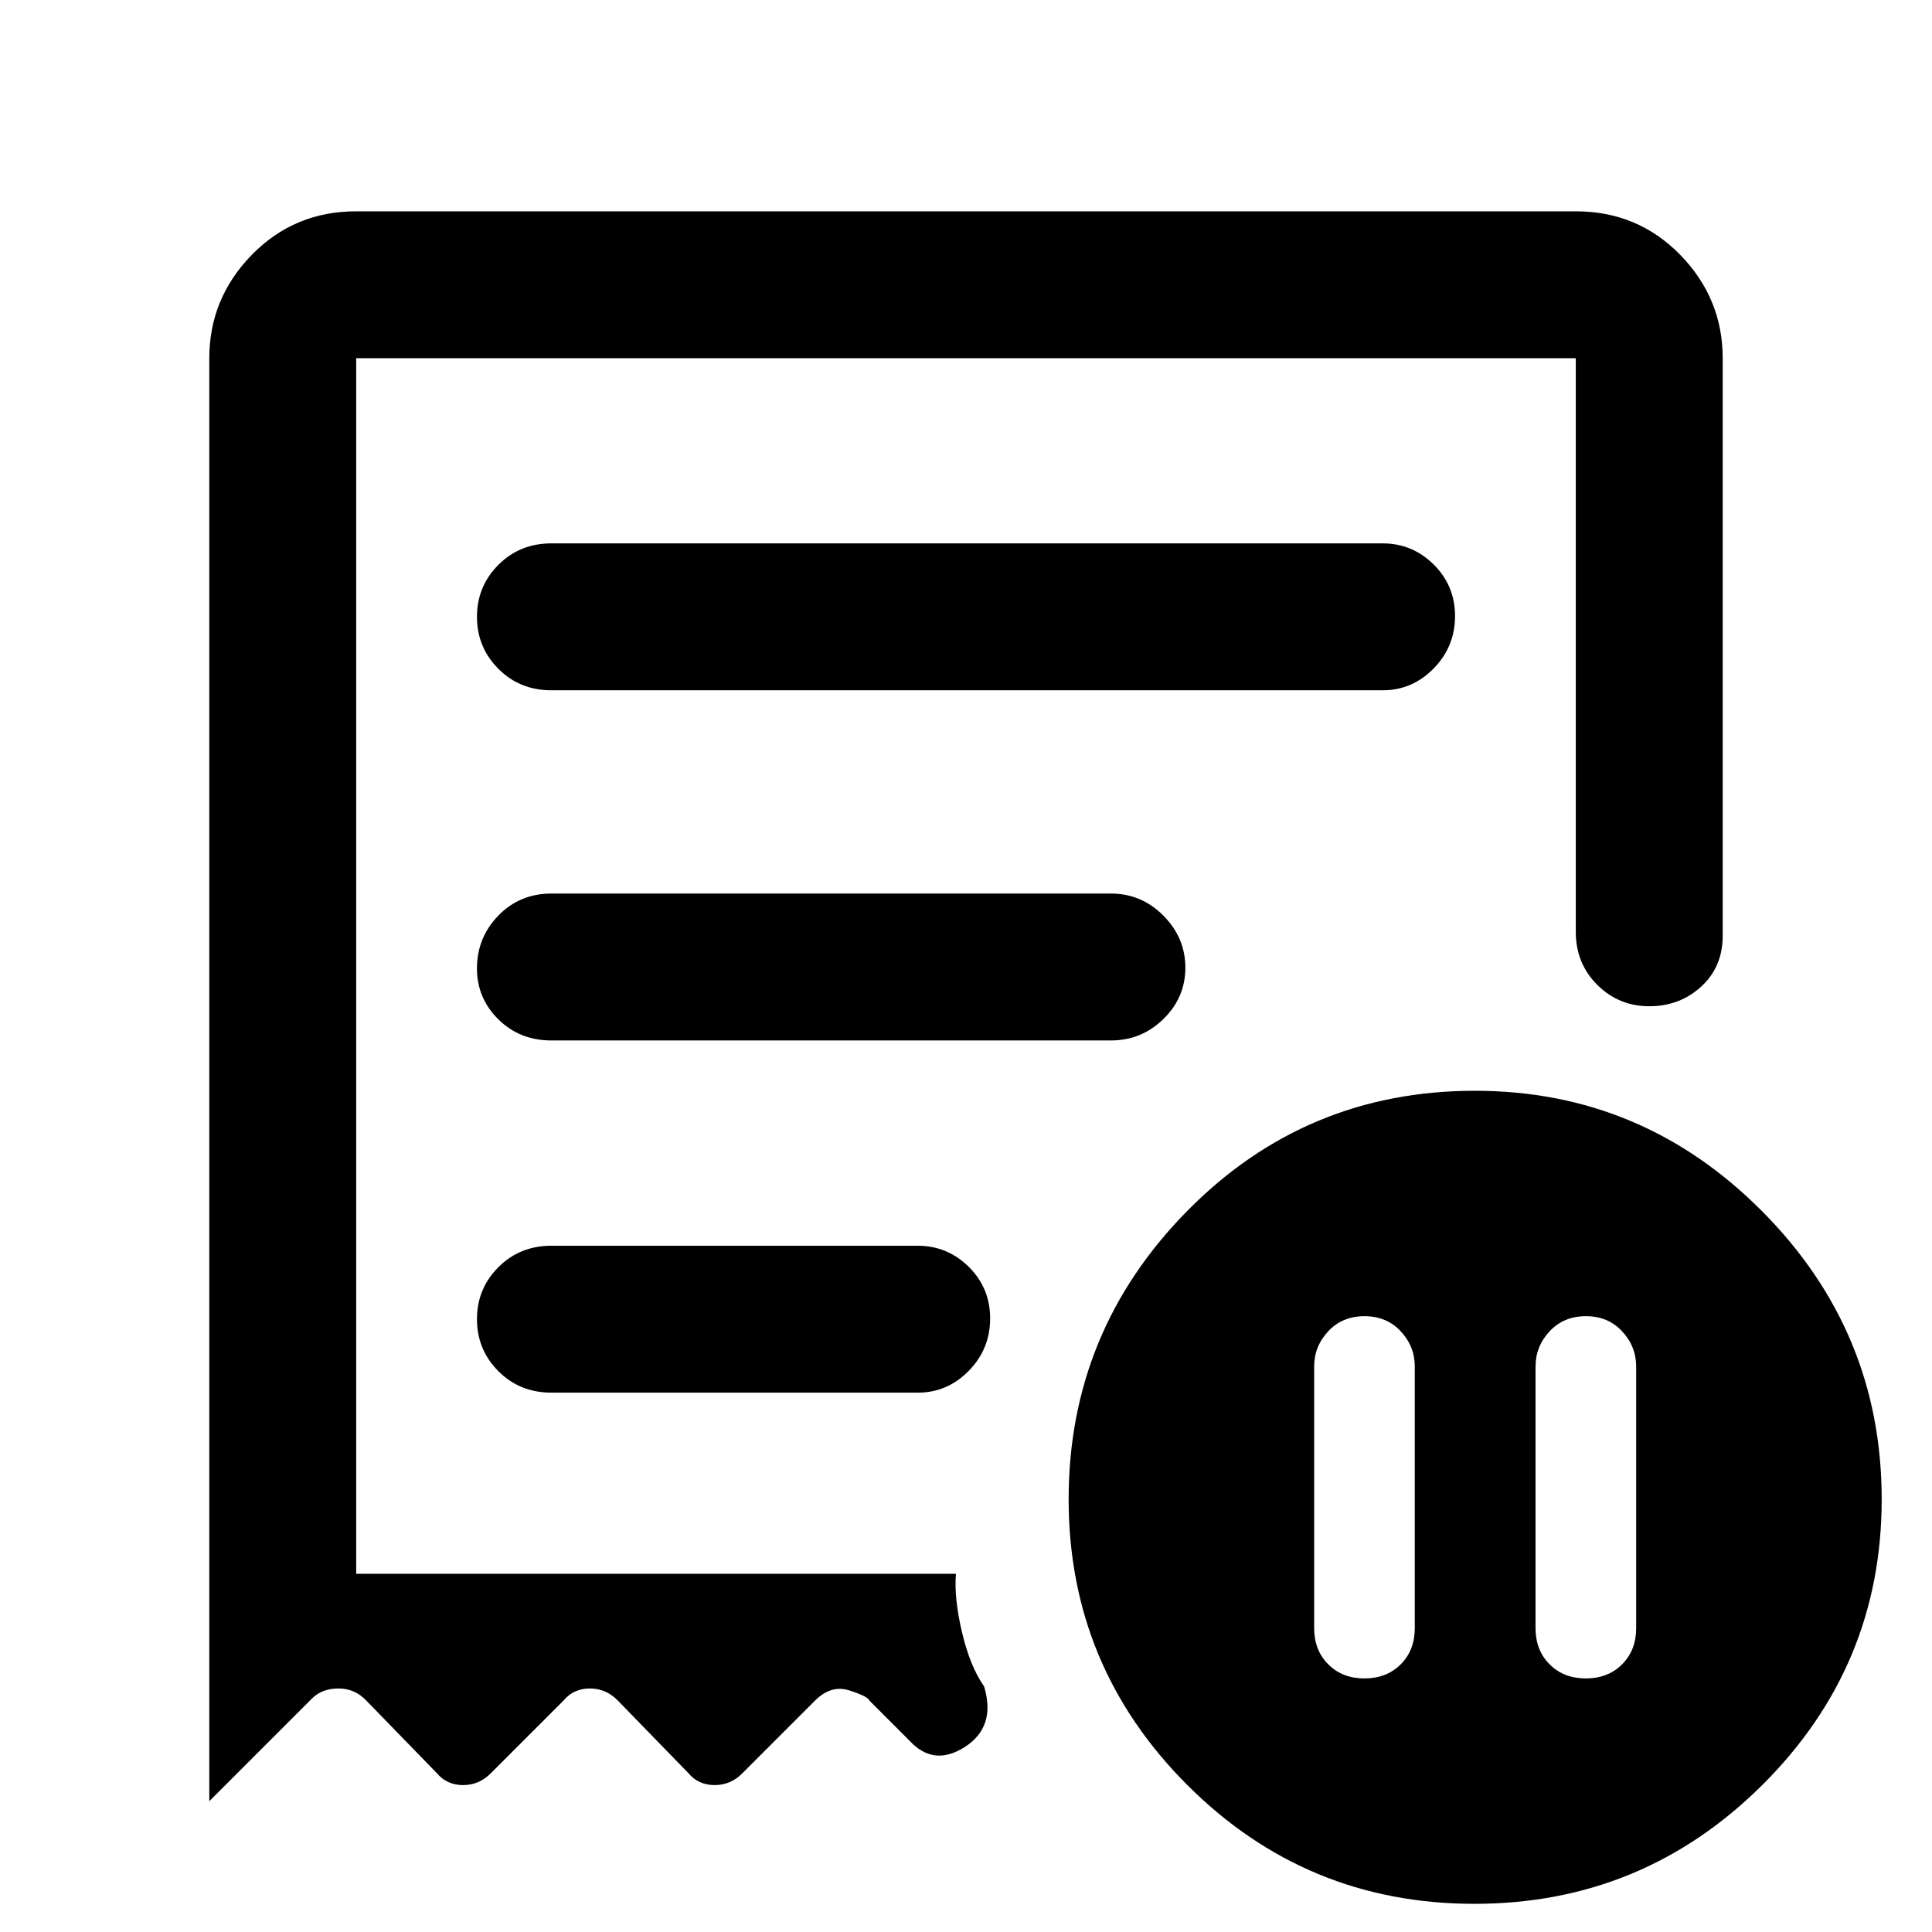 <svg xmlns="http://www.w3.org/2000/svg" height="48" viewBox="0 -960 960 960" width="48"><path d="M703-281q0-10-7-17.5t-18-7.5q-11 0-18 7.5t-7 17.5v130q0 11 7 18t18 7q11 0 18-7t7-18v-130Zm60 0v130q0 11 7 18t18 7q11 0 18-7t7-18v-130q0-10-7-17.5t-18-7.5q-11 0-18 7.5t-7 17.5ZM274-617h413q14.78 0 25.39-10.86 10.61-10.86 10.61-26t-10.61-25.64Q701.78-690 687-690H274q-15.75 0-26.37 10.68Q237-668.65 237-653.51q0 15.14 10.63 25.83Q258.25-617 274-617ZM732.63-14Q649-14 590-73t-59-142q0-83.43 58.86-143.22Q648.71-418 732.87-418q83.13 0 142.63 59.78Q935-298.43 935-215q0 83-59.37 142-59.36 59-143 59ZM104-782q0-29.75 21.13-51.38Q146.25-855 177-855h606q30.75 0 51.88 21.62Q856-811.75 856-782v287q0 15.45-10.68 25.23-10.67 9.77-25.81 9.77-15.14 0-25.83-10.63Q783-481.25 783-497v-285H177v604h298q-1 12 3 29t11 27q6 20-9.5 30T452-95l-20-20q-.64-2-9.82-5T405-115l-36 36q-5.82 6-13.91 6T342-79l-35-36q-5.82-6-13.91-6T280-115l-36 36q-5.82 6-13.91 6T217-79l-35-36q-5.64-6-13.82-6T155-116l-51 51v-717Zm170 514h182q14.77 0 25.39-10.86 10.61-10.86 10.61-26t-10.61-25.64Q470.77-341 456-341H274q-15.75 0-26.37 10.68Q237-319.65 237-304.51q0 15.14 10.63 25.83Q258.25-268 274-268Zm0-175h278q15.2 0 26.1-10.66 10.9-10.66 10.9-25.5T578.1-505q-10.9-11-26.1-11H274q-15.75 0-26.37 10.95Q237-494.1 237-478.82q0 14.84 10.63 25.33Q258.25-443 274-443Zm-97 265v-604 604Z"/></svg>